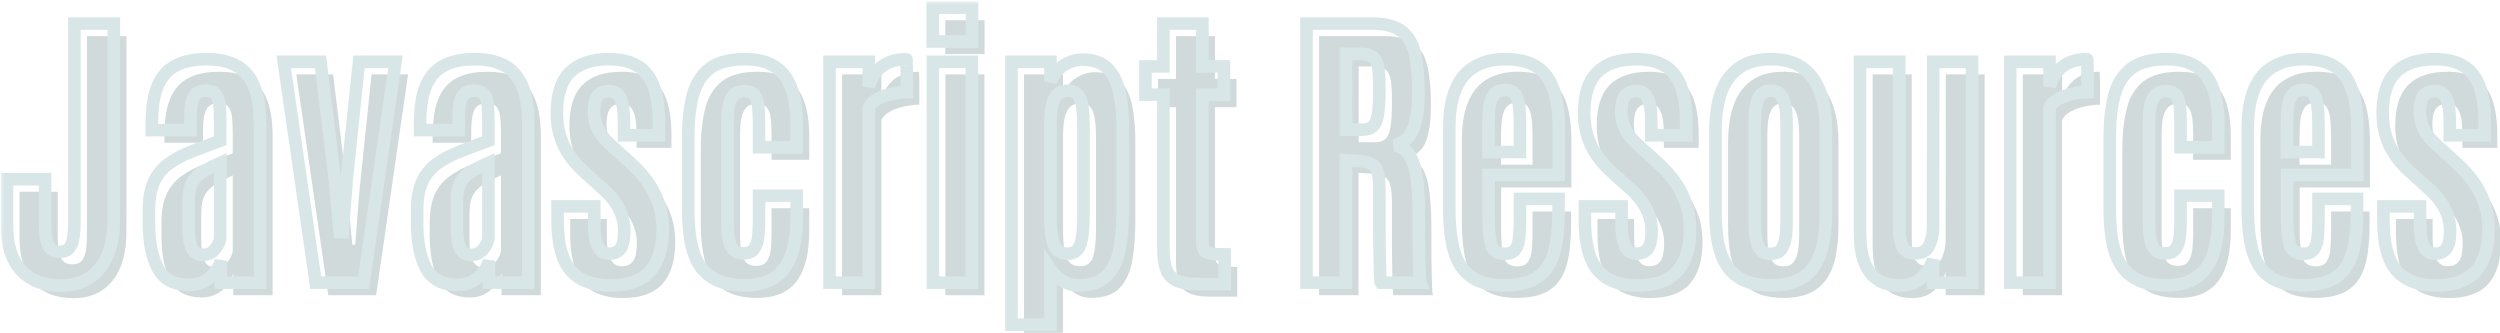 <svg width="398" height="53" viewBox="0 0 398 53" fill="none" xmlns="http://www.w3.org/2000/svg">
<mask id="path-1-outside-1_127_2784" maskUnits="userSpaceOnUse" x="0.112" y="0.219" width="398" height="53" fill="black">
<rect fill="white" x="0.112" y="0.219" width="398" height="53"/>
<path d="M9.69 45.469C6.987 45.469 4.878 44.664 3.362 43.055C1.862 41.43 1.112 39.039 1.112 35.883V28.523H7.183V35.578C7.183 36.391 7.229 37.141 7.323 37.828C7.433 38.516 7.651 39.062 7.979 39.469C8.308 39.875 8.815 40.078 9.503 40.078C10.19 40.078 10.698 39.883 11.026 39.492C11.354 39.086 11.573 38.523 11.683 37.805C11.792 37.07 11.847 36.203 11.847 35.203V3.75H18.128V34.898C18.128 38.289 17.378 40.898 15.878 42.727C14.394 44.555 12.331 45.469 9.69 45.469Z"/>
<path d="M30.151 45.352C27.745 45.352 26.073 44.477 25.136 42.727C24.214 40.977 23.737 38.656 23.706 35.766V33.516C23.706 31.641 23.972 30.117 24.503 28.945C25.05 27.773 25.823 26.82 26.823 26.086C27.823 25.352 29.019 24.711 30.409 24.164C31.8 23.617 33.347 23.031 35.05 22.406V19.336C35.05 18.148 35.003 17.203 34.909 16.5C34.815 15.781 34.605 15.258 34.276 14.93C33.948 14.602 33.44 14.438 32.753 14.438C32.081 14.438 31.565 14.609 31.206 14.953C30.862 15.281 30.628 15.797 30.503 16.5C30.378 17.188 30.315 18.07 30.315 19.148V20.719H24.175V19.664C24.175 18.055 24.308 16.617 24.573 15.352C24.855 14.086 25.323 13.016 25.98 12.141C26.636 11.25 27.526 10.578 28.651 10.125C29.792 9.656 31.222 9.422 32.94 9.422C34.456 9.422 35.753 9.641 36.831 10.078C37.909 10.5 38.784 11.141 39.456 12C40.128 12.844 40.62 13.906 40.933 15.188C41.245 16.469 41.401 17.961 41.401 19.664V45H35.144V41.508C34.956 42.18 34.636 42.812 34.183 43.406C33.73 43.984 33.159 44.453 32.472 44.812C31.8 45.172 31.026 45.352 30.151 45.352ZM32.308 40.57C33.089 40.57 33.714 40.289 34.183 39.727C34.651 39.164 34.94 38.594 35.05 38.016V25.922C34.112 26.344 33.323 26.742 32.683 27.117C32.042 27.477 31.526 27.875 31.136 28.312C30.745 28.75 30.464 29.266 30.292 29.859C30.12 30.453 30.034 31.18 30.034 32.039V35.977C30.034 37.586 30.198 38.758 30.526 39.492C30.87 40.211 31.464 40.57 32.308 40.57Z"/>
<path d="M50.261 45L45.175 9.844H51.034L53.308 28.547L54.081 36.961H54.55L55.206 28.523L57.151 9.844H62.964L57.878 45H50.261Z"/>
<path d="M72.855 45.352C70.448 45.352 68.776 44.477 67.839 42.727C66.917 40.977 66.44 38.656 66.409 35.766V33.516C66.409 31.641 66.675 30.117 67.206 28.945C67.753 27.773 68.526 26.82 69.526 26.086C70.526 25.352 71.722 24.711 73.112 24.164C74.503 23.617 76.05 23.031 77.753 22.406V19.336C77.753 18.148 77.706 17.203 77.612 16.5C77.519 15.781 77.308 15.258 76.98 14.93C76.651 14.602 76.144 14.438 75.456 14.438C74.784 14.438 74.269 14.609 73.909 14.953C73.565 15.281 73.331 15.797 73.206 16.5C73.081 17.188 73.019 18.07 73.019 19.148V20.719H66.878V19.664C66.878 18.055 67.011 16.617 67.276 15.352C67.558 14.086 68.026 13.016 68.683 12.141C69.339 11.25 70.23 10.578 71.355 10.125C72.495 9.656 73.925 9.422 75.644 9.422C77.159 9.422 78.456 9.641 79.534 10.078C80.612 10.5 81.487 11.141 82.159 12C82.831 12.844 83.323 13.906 83.636 15.188C83.948 16.469 84.105 17.961 84.105 19.664V45H77.847V41.508C77.659 42.18 77.339 42.812 76.886 43.406C76.433 43.984 75.862 44.453 75.175 44.812C74.503 45.172 73.73 45.352 72.855 45.352ZM75.011 40.57C75.792 40.57 76.417 40.289 76.886 39.727C77.355 39.164 77.644 38.594 77.753 38.016V25.922C76.815 26.344 76.026 26.742 75.386 27.117C74.745 27.477 74.23 27.875 73.839 28.312C73.448 28.75 73.167 29.266 72.995 29.859C72.823 30.453 72.737 31.18 72.737 32.039V35.977C72.737 37.586 72.901 38.758 73.23 39.492C73.573 40.211 74.167 40.57 75.011 40.57Z"/>
<path d="M97.136 45.445C94.308 45.445 92.206 44.641 90.831 43.031C89.456 41.422 88.769 38.789 88.769 35.133V32.859H94.605V35.695C94.605 37.227 94.792 38.391 95.167 39.188C95.542 39.984 96.151 40.383 96.995 40.383C97.808 40.383 98.409 40.109 98.8 39.562C99.19 39.016 99.386 38.07 99.386 36.727C99.386 35.945 99.269 35.188 99.034 34.453C98.815 33.719 98.464 33 97.98 32.297C97.511 31.578 96.901 30.883 96.151 30.211L92.987 27.352C91.534 26.039 90.448 24.625 89.73 23.109C89.011 21.578 88.651 19.891 88.651 18.047C88.651 15.062 89.347 12.883 90.737 11.508C92.144 10.117 94.222 9.422 96.972 9.422C98.753 9.422 100.229 9.758 101.401 10.43C102.573 11.086 103.448 12.156 104.026 13.641C104.604 15.125 104.894 17.117 104.894 19.617V21.539H99.339V19.219C99.339 17.672 99.159 16.5 98.8 15.703C98.456 14.906 97.862 14.508 97.019 14.508C96.19 14.508 95.581 14.742 95.19 15.211C94.8 15.664 94.589 16.469 94.558 17.625C94.542 18.25 94.62 18.867 94.792 19.477C94.964 20.07 95.23 20.656 95.589 21.234C95.964 21.797 96.448 22.352 97.042 22.898L100.37 25.922C102.12 27.5 103.409 29.148 104.237 30.867C105.081 32.586 105.503 34.445 105.503 36.445C105.503 39.398 104.831 41.641 103.487 43.172C102.144 44.688 100.026 45.445 97.136 45.445Z"/>
<path d="M118.558 45.422C116.761 45.422 115.276 45.148 114.104 44.602C112.933 44.039 112.011 43.234 111.339 42.188C110.683 41.141 110.222 39.867 109.956 38.367C109.69 36.867 109.558 35.172 109.558 33.281V21.891C109.558 19.297 109.8 17.07 110.284 15.211C110.769 13.352 111.659 11.922 112.956 10.922C114.269 9.922 116.159 9.422 118.628 9.422C120.144 9.422 121.425 9.656 122.472 10.125C123.519 10.594 124.362 11.273 125.003 12.164C125.644 13.039 126.104 14.102 126.386 15.352C126.683 16.602 126.831 18.008 126.831 19.57V23.438H120.831V19.359C120.831 18.344 120.784 17.477 120.69 16.758C120.597 16.023 120.386 15.469 120.058 15.094C119.729 14.703 119.206 14.508 118.487 14.508C117.784 14.508 117.237 14.703 116.847 15.094C116.456 15.484 116.183 16.055 116.026 16.805C115.886 17.539 115.815 18.422 115.815 19.453V35.297C115.815 36.359 115.878 37.266 116.003 38.016C116.144 38.766 116.394 39.344 116.753 39.75C117.128 40.141 117.675 40.336 118.394 40.336C119.097 40.336 119.62 40.133 119.964 39.727C120.323 39.305 120.558 38.719 120.667 37.969C120.776 37.219 120.831 36.336 120.831 35.32V31.148H126.831V34.711C126.831 36.32 126.69 37.789 126.409 39.117C126.128 40.43 125.667 41.555 125.026 42.492C124.386 43.43 123.534 44.156 122.472 44.672C121.409 45.172 120.104 45.422 118.558 45.422Z"/>
<path d="M132.058 45V9.844H138.315V13.758C138.722 12.398 139.425 11.336 140.425 10.57C141.44 9.805 142.729 9.422 144.292 9.422C144.323 9.422 144.339 9.688 144.339 10.219C144.354 10.75 144.362 11.359 144.362 12.047C144.362 12.734 144.362 13.344 144.362 13.875C144.362 14.406 144.362 14.672 144.362 14.672C143.644 14.672 142.862 14.758 142.019 14.93C141.19 15.102 140.433 15.367 139.745 15.727C139.073 16.07 138.597 16.531 138.315 17.109V45H132.058Z"/>
<path d="M148.511 45V9.844H154.722V45H148.511ZM148.487 6.609V1.219H154.745V6.609H148.487Z"/>
<path d="M161.026 51.68V9.844H167.237V13.008C167.69 11.852 168.401 10.977 169.37 10.383C170.339 9.789 171.315 9.492 172.3 9.492C174.097 9.492 175.456 9.977 176.378 10.945C177.3 11.898 177.925 13.203 178.253 14.859C178.581 16.516 178.745 18.375 178.745 20.438V33.258C178.745 35.508 178.589 37.555 178.276 39.398C177.964 41.242 177.3 42.711 176.284 43.805C175.284 44.883 173.753 45.422 171.69 45.422C170.737 45.422 169.87 45.164 169.089 44.648C168.308 44.133 167.69 43.539 167.237 42.867V51.68H161.026ZM169.979 40.383C171.026 40.383 171.706 39.875 172.019 38.859C172.331 37.828 172.487 36.359 172.487 34.453V19.875C172.487 18.859 172.433 17.945 172.323 17.133C172.229 16.305 172.011 15.648 171.667 15.164C171.323 14.68 170.776 14.438 170.026 14.438C169.448 14.438 168.948 14.586 168.526 14.883C168.12 15.18 167.8 15.719 167.565 16.5C167.347 17.281 167.237 18.398 167.237 19.852V34.711C167.237 36.508 167.409 37.906 167.753 38.906C168.097 39.891 168.839 40.383 169.979 40.383Z"/>
<path d="M190.745 45.234C189.245 45.234 188.097 45.047 187.3 44.672C186.503 44.281 185.956 43.672 185.659 42.844C185.362 42.016 185.214 40.945 185.214 39.633V15.07H182.354V10.57H185.214V3.75H191.425V10.57H194.847V15.07H191.425V38.555C191.425 39.102 191.511 39.516 191.683 39.797C191.854 40.078 192.19 40.266 192.69 40.359C193.206 40.453 193.964 40.5 194.964 40.5V45.234H190.745Z"/>
<path d="M207.995 45V3.75H218.378C220.534 3.75 222.144 4.172 223.206 5.016C224.269 5.859 224.964 7.094 225.292 8.719C225.636 10.344 225.808 12.328 225.808 14.672C225.808 17.094 225.558 19 225.058 20.391C224.573 21.766 223.573 22.688 222.058 23.156C222.776 23.281 223.378 23.578 223.862 24.047C224.347 24.5 224.737 25.172 225.034 26.062C225.331 26.938 225.542 28.07 225.667 29.461C225.808 30.836 225.878 32.523 225.878 34.523C225.878 34.68 225.878 35.117 225.878 35.836C225.878 36.555 225.878 37.406 225.878 38.391C225.894 39.359 225.909 40.328 225.925 41.297C225.94 42.266 225.964 43.094 225.995 43.781C226.026 44.469 226.065 44.875 226.112 45H219.831C219.784 44.922 219.745 44.523 219.714 43.805C219.698 43.07 219.675 42.141 219.644 41.016C219.628 39.891 219.612 38.68 219.597 37.383C219.597 36.086 219.597 34.812 219.597 33.562C219.597 32.297 219.597 31.18 219.597 30.211C219.597 28.977 219.503 28.047 219.315 27.422C219.144 26.781 218.815 26.336 218.331 26.086C217.862 25.836 217.183 25.688 216.292 25.641L214.276 25.523V45H207.995ZM214.3 20.648H216.808C217.573 20.648 218.151 20.477 218.542 20.133C218.948 19.789 219.222 19.156 219.362 18.234C219.519 17.312 219.597 15.984 219.597 14.25V13.992C219.597 12.539 219.526 11.422 219.386 10.641C219.245 9.859 218.948 9.32 218.495 9.023C218.058 8.727 217.37 8.578 216.433 8.578H214.3V20.648Z"/>
<path d="M239.425 45.422C237.659 45.422 236.206 45.141 235.065 44.578C233.94 44.016 233.058 43.203 232.417 42.141C231.792 41.078 231.354 39.805 231.104 38.32C230.854 36.82 230.729 35.148 230.729 33.305V20.203C230.729 18.562 230.894 17.078 231.222 15.75C231.565 14.422 232.089 13.289 232.792 12.352C233.511 11.414 234.44 10.695 235.581 10.195C236.722 9.68 238.097 9.422 239.706 9.422C241.347 9.422 242.714 9.672 243.808 10.172C244.901 10.672 245.761 11.398 246.386 12.352C247.026 13.305 247.479 14.453 247.745 15.797C248.026 17.125 248.167 18.633 248.167 20.32V27.844H236.987V34.758C236.987 36.461 237.12 37.828 237.386 38.859C237.651 39.891 238.378 40.406 239.565 40.406C240.362 40.406 240.925 40.164 241.253 39.68C241.597 39.195 241.8 38.531 241.862 37.688C241.94 36.828 241.979 35.852 241.979 34.758V31.664H248.12V33.539C248.12 35.43 248.003 37.109 247.769 38.578C247.55 40.047 247.128 41.289 246.503 42.305C245.894 43.32 245.019 44.094 243.878 44.625C242.737 45.156 241.253 45.422 239.425 45.422ZM236.964 24.211H241.979V19.711C241.979 18.539 241.925 17.555 241.815 16.758C241.706 15.945 241.487 15.336 241.159 14.93C240.831 14.523 240.331 14.32 239.659 14.32C238.831 14.32 238.222 14.562 237.831 15.047C237.456 15.531 237.214 16.195 237.104 17.039C237.011 17.867 236.964 18.812 236.964 19.875V24.211Z"/>
<path d="M260.683 45.445C257.854 45.445 255.753 44.641 254.378 43.031C253.003 41.422 252.315 38.789 252.315 35.133V32.859H258.151V35.695C258.151 37.227 258.339 38.391 258.714 39.188C259.089 39.984 259.698 40.383 260.542 40.383C261.354 40.383 261.956 40.109 262.347 39.562C262.737 39.016 262.933 38.07 262.933 36.727C262.933 35.945 262.815 35.188 262.581 34.453C262.362 33.719 262.011 33 261.526 32.297C261.058 31.578 260.448 30.883 259.698 30.211L256.534 27.352C255.081 26.039 253.995 24.625 253.276 23.109C252.558 21.578 252.198 19.891 252.198 18.047C252.198 15.062 252.894 12.883 254.284 11.508C255.69 10.117 257.769 9.422 260.519 9.422C262.3 9.422 263.776 9.758 264.948 10.43C266.12 11.086 266.995 12.156 267.573 13.641C268.151 15.125 268.44 17.117 268.44 19.617V21.539H262.886V19.219C262.886 17.672 262.706 16.5 262.347 15.703C262.003 14.906 261.409 14.508 260.565 14.508C259.737 14.508 259.128 14.742 258.737 15.211C258.347 15.664 258.136 16.469 258.104 17.625C258.089 18.25 258.167 18.867 258.339 19.477C258.511 20.07 258.776 20.656 259.136 21.234C259.511 21.797 259.995 22.352 260.589 22.898L263.917 25.922C265.667 27.5 266.956 29.148 267.784 30.867C268.628 32.586 269.05 34.445 269.05 36.445C269.05 39.398 268.378 41.641 267.034 43.172C265.69 44.688 263.573 45.445 260.683 45.445Z"/>
<path d="M281.917 45.422C280.229 45.422 278.815 45.164 277.675 44.648C276.534 44.117 275.628 43.359 274.956 42.375C274.3 41.375 273.823 40.164 273.526 38.742C273.245 37.305 273.104 35.672 273.104 33.844V20.695C273.104 18.492 273.386 16.547 273.948 14.859C274.526 13.156 275.464 11.828 276.761 10.875C278.058 9.906 279.776 9.422 281.917 9.422C283.542 9.422 284.909 9.695 286.019 10.242C287.144 10.789 288.042 11.57 288.714 12.586C289.401 13.586 289.901 14.773 290.214 16.148C290.526 17.523 290.683 19.039 290.683 20.695V33.844C290.683 35.641 290.542 37.25 290.261 38.672C289.995 40.094 289.526 41.312 288.854 42.328C288.198 43.328 287.308 44.094 286.183 44.625C285.058 45.156 283.636 45.422 281.917 45.422ZM281.917 40.406C282.62 40.406 283.151 40.195 283.511 39.773C283.87 39.336 284.112 38.734 284.237 37.969C284.362 37.203 284.425 36.32 284.425 35.32V19.594C284.425 18.531 284.354 17.617 284.214 16.852C284.073 16.086 283.823 15.492 283.464 15.07C283.104 14.648 282.589 14.438 281.917 14.438C281.214 14.438 280.675 14.648 280.3 15.07C279.94 15.492 279.69 16.086 279.55 16.852C279.425 17.617 279.362 18.531 279.362 19.594V35.32C279.362 36.32 279.425 37.203 279.55 37.969C279.69 38.734 279.94 39.336 280.3 39.773C280.675 40.195 281.214 40.406 281.917 40.406Z"/>
<path d="M302.378 45.445C300.987 45.445 299.823 45.133 298.886 44.508C297.964 43.883 297.269 42.953 296.8 41.719C296.347 40.469 296.12 38.906 296.12 37.031V9.844H302.354V36.07C302.354 37.414 302.519 38.461 302.847 39.211C303.175 39.961 303.862 40.336 304.909 40.336C306.003 40.336 306.745 39.914 307.136 39.07C307.542 38.211 307.745 37.227 307.745 36.117L307.769 9.844H313.956V45H307.745V41.344C307.308 42.531 306.675 43.516 305.847 44.297C305.019 45.062 303.862 45.445 302.378 45.445Z"/>
<path d="M320.026 45V9.844H326.284V13.758C326.69 12.398 327.394 11.336 328.394 10.57C329.409 9.805 330.698 9.422 332.261 9.422C332.292 9.422 332.308 9.688 332.308 10.219C332.323 10.75 332.331 11.359 332.331 12.047C332.331 12.734 332.331 13.344 332.331 13.875C332.331 14.406 332.331 14.672 332.331 14.672C331.612 14.672 330.831 14.758 329.987 14.93C329.159 15.102 328.401 15.367 327.714 15.727C327.042 16.07 326.565 16.531 326.284 17.109V45H320.026Z"/>
<path d="M344.87 45.422C343.073 45.422 341.589 45.148 340.417 44.602C339.245 44.039 338.323 43.234 337.651 42.188C336.995 41.141 336.534 39.867 336.269 38.367C336.003 36.867 335.87 35.172 335.87 33.281V21.891C335.87 19.297 336.112 17.07 336.597 15.211C337.081 13.352 337.972 11.922 339.269 10.922C340.581 9.922 342.472 9.422 344.94 9.422C346.456 9.422 347.737 9.656 348.784 10.125C349.831 10.594 350.675 11.273 351.315 12.164C351.956 13.039 352.417 14.102 352.698 15.352C352.995 16.602 353.144 18.008 353.144 19.57V23.438H347.144V19.359C347.144 18.344 347.097 17.477 347.003 16.758C346.909 16.023 346.698 15.469 346.37 15.094C346.042 14.703 345.519 14.508 344.8 14.508C344.097 14.508 343.55 14.703 343.159 15.094C342.769 15.484 342.495 16.055 342.339 16.805C342.198 17.539 342.128 18.422 342.128 19.453V35.297C342.128 36.359 342.19 37.266 342.315 38.016C342.456 38.766 342.706 39.344 343.065 39.75C343.44 40.141 343.987 40.336 344.706 40.336C345.409 40.336 345.933 40.133 346.276 39.727C346.636 39.305 346.87 38.719 346.979 37.969C347.089 37.219 347.144 36.336 347.144 35.32V31.148H353.144V34.711C353.144 36.32 353.003 37.789 352.722 39.117C352.44 40.43 351.979 41.555 351.339 42.492C350.698 43.43 349.847 44.156 348.784 44.672C347.722 45.172 346.417 45.422 344.87 45.422Z"/>
<path d="M366.55 45.422C364.784 45.422 363.331 45.141 362.19 44.578C361.065 44.016 360.183 43.203 359.542 42.141C358.917 41.078 358.479 39.805 358.229 38.32C357.979 36.82 357.854 35.148 357.854 33.305V20.203C357.854 18.562 358.019 17.078 358.347 15.75C358.69 14.422 359.214 13.289 359.917 12.352C360.636 11.414 361.565 10.695 362.706 10.195C363.847 9.68 365.222 9.422 366.831 9.422C368.472 9.422 369.839 9.672 370.933 10.172C372.026 10.672 372.886 11.398 373.511 12.352C374.151 13.305 374.604 14.453 374.87 15.797C375.151 17.125 375.292 18.633 375.292 20.32V27.844H364.112V34.758C364.112 36.461 364.245 37.828 364.511 38.859C364.776 39.891 365.503 40.406 366.69 40.406C367.487 40.406 368.05 40.164 368.378 39.68C368.722 39.195 368.925 38.531 368.987 37.688C369.065 36.828 369.104 35.852 369.104 34.758V31.664H375.245V33.539C375.245 35.43 375.128 37.109 374.894 38.578C374.675 40.047 374.253 41.289 373.628 42.305C373.019 43.32 372.144 44.094 371.003 44.625C369.862 45.156 368.378 45.422 366.55 45.422ZM364.089 24.211H369.104V19.711C369.104 18.539 369.05 17.555 368.94 16.758C368.831 15.945 368.612 15.336 368.284 14.93C367.956 14.523 367.456 14.32 366.784 14.32C365.956 14.32 365.347 14.562 364.956 15.047C364.581 15.531 364.339 16.195 364.229 17.039C364.136 17.867 364.089 18.812 364.089 19.875V24.211Z"/>
<path d="M387.808 45.445C384.979 45.445 382.878 44.641 381.503 43.031C380.128 41.422 379.44 38.789 379.44 35.133V32.859H385.276V35.695C385.276 37.227 385.464 38.391 385.839 39.188C386.214 39.984 386.823 40.383 387.667 40.383C388.479 40.383 389.081 40.109 389.472 39.562C389.862 39.016 390.058 38.07 390.058 36.727C390.058 35.945 389.94 35.188 389.706 34.453C389.487 33.719 389.136 33 388.651 32.297C388.183 31.578 387.573 30.883 386.823 30.211L383.659 27.352C382.206 26.039 381.12 24.625 380.401 23.109C379.683 21.578 379.323 19.891 379.323 18.047C379.323 15.062 380.019 12.883 381.409 11.508C382.815 10.117 384.894 9.422 387.644 9.422C389.425 9.422 390.901 9.758 392.073 10.43C393.245 11.086 394.12 12.156 394.698 13.641C395.276 15.125 395.565 17.117 395.565 19.617V21.539H390.011V19.219C390.011 17.672 389.831 16.5 389.472 15.703C389.128 14.906 388.534 14.508 387.69 14.508C386.862 14.508 386.253 14.742 385.862 15.211C385.472 15.664 385.261 16.469 385.229 17.625C385.214 18.25 385.292 18.867 385.464 19.477C385.636 20.07 385.901 20.656 386.261 21.234C386.636 21.797 387.12 22.352 387.714 22.898L391.042 25.922C392.792 27.5 394.081 29.148 394.909 30.867C395.753 32.586 396.175 34.445 396.175 36.445C396.175 39.398 395.503 41.641 394.159 43.172C392.815 44.688 390.698 45.445 387.808 45.445Z"/>
</mask>
<g filter="url(#filter0_ii_127_2784)">
<path d="M9.69 45.469C6.987 45.469 4.878 44.664 3.362 43.055C1.862 41.43 1.112 39.039 1.112 35.883V28.523H7.183V35.578C7.183 36.391 7.229 37.141 7.323 37.828C7.433 38.516 7.651 39.062 7.979 39.469C8.308 39.875 8.815 40.078 9.503 40.078C10.19 40.078 10.698 39.883 11.026 39.492C11.354 39.086 11.573 38.523 11.683 37.805C11.792 37.07 11.847 36.203 11.847 35.203V3.75H18.128V34.898C18.128 38.289 17.378 40.898 15.878 42.727C14.394 44.555 12.331 45.469 9.69 45.469Z" fill="#D1DADB"/>
<path d="M30.151 45.352C27.745 45.352 26.073 44.477 25.136 42.727C24.214 40.977 23.737 38.656 23.706 35.766V33.516C23.706 31.641 23.972 30.117 24.503 28.945C25.05 27.773 25.823 26.82 26.823 26.086C27.823 25.352 29.019 24.711 30.409 24.164C31.8 23.617 33.347 23.031 35.05 22.406V19.336C35.05 18.148 35.003 17.203 34.909 16.5C34.815 15.781 34.605 15.258 34.276 14.93C33.948 14.602 33.44 14.438 32.753 14.438C32.081 14.438 31.565 14.609 31.206 14.953C30.862 15.281 30.628 15.797 30.503 16.5C30.378 17.188 30.315 18.07 30.315 19.148V20.719H24.175V19.664C24.175 18.055 24.308 16.617 24.573 15.352C24.855 14.086 25.323 13.016 25.98 12.141C26.636 11.25 27.526 10.578 28.651 10.125C29.792 9.656 31.222 9.422 32.94 9.422C34.456 9.422 35.753 9.641 36.831 10.078C37.909 10.5 38.784 11.141 39.456 12C40.128 12.844 40.62 13.906 40.933 15.188C41.245 16.469 41.401 17.961 41.401 19.664V45H35.144V41.508C34.956 42.18 34.636 42.812 34.183 43.406C33.73 43.984 33.159 44.453 32.472 44.812C31.8 45.172 31.026 45.352 30.151 45.352ZM32.308 40.57C33.089 40.57 33.714 40.289 34.183 39.727C34.651 39.164 34.94 38.594 35.05 38.016V25.922C34.112 26.344 33.323 26.742 32.683 27.117C32.042 27.477 31.526 27.875 31.136 28.312C30.745 28.75 30.464 29.266 30.292 29.859C30.12 30.453 30.034 31.18 30.034 32.039V35.977C30.034 37.586 30.198 38.758 30.526 39.492C30.87 40.211 31.464 40.57 32.308 40.57Z" fill="#D1DADB"/>
<path d="M50.261 45L45.175 9.844H51.034L53.308 28.547L54.081 36.961H54.55L55.206 28.523L57.151 9.844H62.964L57.878 45H50.261Z" fill="#D1DADB"/>
<path d="M72.855 45.352C70.448 45.352 68.776 44.477 67.839 42.727C66.917 40.977 66.44 38.656 66.409 35.766V33.516C66.409 31.641 66.675 30.117 67.206 28.945C67.753 27.773 68.526 26.82 69.526 26.086C70.526 25.352 71.722 24.711 73.112 24.164C74.503 23.617 76.05 23.031 77.753 22.406V19.336C77.753 18.148 77.706 17.203 77.612 16.5C77.519 15.781 77.308 15.258 76.98 14.93C76.651 14.602 76.144 14.438 75.456 14.438C74.784 14.438 74.269 14.609 73.909 14.953C73.565 15.281 73.331 15.797 73.206 16.5C73.081 17.188 73.019 18.07 73.019 19.148V20.719H66.878V19.664C66.878 18.055 67.011 16.617 67.276 15.352C67.558 14.086 68.026 13.016 68.683 12.141C69.339 11.25 70.23 10.578 71.355 10.125C72.495 9.656 73.925 9.422 75.644 9.422C77.159 9.422 78.456 9.641 79.534 10.078C80.612 10.5 81.487 11.141 82.159 12C82.831 12.844 83.323 13.906 83.636 15.188C83.948 16.469 84.105 17.961 84.105 19.664V45H77.847V41.508C77.659 42.18 77.339 42.812 76.886 43.406C76.433 43.984 75.862 44.453 75.175 44.812C74.503 45.172 73.73 45.352 72.855 45.352ZM75.011 40.57C75.792 40.57 76.417 40.289 76.886 39.727C77.355 39.164 77.644 38.594 77.753 38.016V25.922C76.815 26.344 76.026 26.742 75.386 27.117C74.745 27.477 74.23 27.875 73.839 28.312C73.448 28.75 73.167 29.266 72.995 29.859C72.823 30.453 72.737 31.18 72.737 32.039V35.977C72.737 37.586 72.901 38.758 73.23 39.492C73.573 40.211 74.167 40.57 75.011 40.57Z" fill="#D1DADB"/>
<path d="M97.136 45.445C94.308 45.445 92.206 44.641 90.831 43.031C89.456 41.422 88.769 38.789 88.769 35.133V32.859H94.605V35.695C94.605 37.227 94.792 38.391 95.167 39.188C95.542 39.984 96.151 40.383 96.995 40.383C97.808 40.383 98.409 40.109 98.8 39.562C99.19 39.016 99.386 38.07 99.386 36.727C99.386 35.945 99.269 35.188 99.034 34.453C98.815 33.719 98.464 33 97.98 32.297C97.511 31.578 96.901 30.883 96.151 30.211L92.987 27.352C91.534 26.039 90.448 24.625 89.73 23.109C89.011 21.578 88.651 19.891 88.651 18.047C88.651 15.062 89.347 12.883 90.737 11.508C92.144 10.117 94.222 9.422 96.972 9.422C98.753 9.422 100.229 9.758 101.401 10.43C102.573 11.086 103.448 12.156 104.026 13.641C104.604 15.125 104.894 17.117 104.894 19.617V21.539H99.339V19.219C99.339 17.672 99.159 16.5 98.8 15.703C98.456 14.906 97.862 14.508 97.019 14.508C96.19 14.508 95.581 14.742 95.19 15.211C94.8 15.664 94.589 16.469 94.558 17.625C94.542 18.25 94.62 18.867 94.792 19.477C94.964 20.07 95.23 20.656 95.589 21.234C95.964 21.797 96.448 22.352 97.042 22.898L100.37 25.922C102.12 27.5 103.409 29.148 104.237 30.867C105.081 32.586 105.503 34.445 105.503 36.445C105.503 39.398 104.831 41.641 103.487 43.172C102.144 44.688 100.026 45.445 97.136 45.445Z" fill="#D1DADB"/>
<path d="M118.558 45.422C116.761 45.422 115.276 45.148 114.104 44.602C112.933 44.039 112.011 43.234 111.339 42.188C110.683 41.141 110.222 39.867 109.956 38.367C109.69 36.867 109.558 35.172 109.558 33.281V21.891C109.558 19.297 109.8 17.07 110.284 15.211C110.769 13.352 111.659 11.922 112.956 10.922C114.269 9.922 116.159 9.422 118.628 9.422C120.144 9.422 121.425 9.656 122.472 10.125C123.519 10.594 124.362 11.273 125.003 12.164C125.644 13.039 126.104 14.102 126.386 15.352C126.683 16.602 126.831 18.008 126.831 19.57V23.438H120.831V19.359C120.831 18.344 120.784 17.477 120.69 16.758C120.597 16.023 120.386 15.469 120.058 15.094C119.729 14.703 119.206 14.508 118.487 14.508C117.784 14.508 117.237 14.703 116.847 15.094C116.456 15.484 116.183 16.055 116.026 16.805C115.886 17.539 115.815 18.422 115.815 19.453V35.297C115.815 36.359 115.878 37.266 116.003 38.016C116.144 38.766 116.394 39.344 116.753 39.75C117.128 40.141 117.675 40.336 118.394 40.336C119.097 40.336 119.62 40.133 119.964 39.727C120.323 39.305 120.558 38.719 120.667 37.969C120.776 37.219 120.831 36.336 120.831 35.32V31.148H126.831V34.711C126.831 36.32 126.69 37.789 126.409 39.117C126.128 40.43 125.667 41.555 125.026 42.492C124.386 43.43 123.534 44.156 122.472 44.672C121.409 45.172 120.104 45.422 118.558 45.422Z" fill="#D1DADB"/>
<path d="M132.058 45V9.844H138.315V13.758C138.722 12.398 139.425 11.336 140.425 10.57C141.44 9.805 142.729 9.422 144.292 9.422C144.323 9.422 144.339 9.688 144.339 10.219C144.354 10.75 144.362 11.359 144.362 12.047C144.362 12.734 144.362 13.344 144.362 13.875C144.362 14.406 144.362 14.672 144.362 14.672C143.644 14.672 142.862 14.758 142.019 14.93C141.19 15.102 140.433 15.367 139.745 15.727C139.073 16.07 138.597 16.531 138.315 17.109V45H132.058Z" fill="#D1DADB"/>
<path d="M148.511 45V9.844H154.722V45H148.511ZM148.487 6.609V1.219H154.745V6.609H148.487Z" fill="#D1DADB"/>
<path d="M161.026 51.68V9.844H167.237V13.008C167.69 11.852 168.401 10.977 169.37 10.383C170.339 9.789 171.315 9.492 172.3 9.492C174.097 9.492 175.456 9.977 176.378 10.945C177.3 11.898 177.925 13.203 178.253 14.859C178.581 16.516 178.745 18.375 178.745 20.438V33.258C178.745 35.508 178.589 37.555 178.276 39.398C177.964 41.242 177.3 42.711 176.284 43.805C175.284 44.883 173.753 45.422 171.69 45.422C170.737 45.422 169.87 45.164 169.089 44.648C168.308 44.133 167.69 43.539 167.237 42.867V51.68H161.026ZM169.979 40.383C171.026 40.383 171.706 39.875 172.019 38.859C172.331 37.828 172.487 36.359 172.487 34.453V19.875C172.487 18.859 172.433 17.945 172.323 17.133C172.229 16.305 172.011 15.648 171.667 15.164C171.323 14.68 170.776 14.438 170.026 14.438C169.448 14.438 168.948 14.586 168.526 14.883C168.12 15.18 167.8 15.719 167.565 16.5C167.347 17.281 167.237 18.398 167.237 19.852V34.711C167.237 36.508 167.409 37.906 167.753 38.906C168.097 39.891 168.839 40.383 169.979 40.383Z" fill="#D1DADB"/>
<path d="M190.745 45.234C189.245 45.234 188.097 45.047 187.3 44.672C186.503 44.281 185.956 43.672 185.659 42.844C185.362 42.016 185.214 40.945 185.214 39.633V15.07H182.354V10.57H185.214V3.75H191.425V10.57H194.847V15.07H191.425V38.555C191.425 39.102 191.511 39.516 191.683 39.797C191.854 40.078 192.19 40.266 192.69 40.359C193.206 40.453 193.964 40.5 194.964 40.5V45.234H190.745Z" fill="#D1DADB"/>
<path d="M207.995 45V3.75H218.378C220.534 3.75 222.144 4.172 223.206 5.016C224.269 5.859 224.964 7.094 225.292 8.719C225.636 10.344 225.808 12.328 225.808 14.672C225.808 17.094 225.558 19 225.058 20.391C224.573 21.766 223.573 22.688 222.058 23.156C222.776 23.281 223.378 23.578 223.862 24.047C224.347 24.5 224.737 25.172 225.034 26.062C225.331 26.938 225.542 28.07 225.667 29.461C225.808 30.836 225.878 32.523 225.878 34.523C225.878 34.68 225.878 35.117 225.878 35.836C225.878 36.555 225.878 37.406 225.878 38.391C225.894 39.359 225.909 40.328 225.925 41.297C225.94 42.266 225.964 43.094 225.995 43.781C226.026 44.469 226.065 44.875 226.112 45H219.831C219.784 44.922 219.745 44.523 219.714 43.805C219.698 43.07 219.675 42.141 219.644 41.016C219.628 39.891 219.612 38.68 219.597 37.383C219.597 36.086 219.597 34.812 219.597 33.562C219.597 32.297 219.597 31.18 219.597 30.211C219.597 28.977 219.503 28.047 219.315 27.422C219.144 26.781 218.815 26.336 218.331 26.086C217.862 25.836 217.183 25.688 216.292 25.641L214.276 25.523V45H207.995ZM214.3 20.648H216.808C217.573 20.648 218.151 20.477 218.542 20.133C218.948 19.789 219.222 19.156 219.362 18.234C219.519 17.312 219.597 15.984 219.597 14.25V13.992C219.597 12.539 219.526 11.422 219.386 10.641C219.245 9.859 218.948 9.32 218.495 9.023C218.058 8.727 217.37 8.578 216.433 8.578H214.3V20.648Z" fill="#D1DADB"/>
<path d="M239.425 45.422C237.659 45.422 236.206 45.141 235.065 44.578C233.94 44.016 233.058 43.203 232.417 42.141C231.792 41.078 231.354 39.805 231.104 38.32C230.854 36.82 230.729 35.148 230.729 33.305V20.203C230.729 18.562 230.894 17.078 231.222 15.75C231.565 14.422 232.089 13.289 232.792 12.352C233.511 11.414 234.44 10.695 235.581 10.195C236.722 9.68 238.097 9.422 239.706 9.422C241.347 9.422 242.714 9.672 243.808 10.172C244.901 10.672 245.761 11.398 246.386 12.352C247.026 13.305 247.479 14.453 247.745 15.797C248.026 17.125 248.167 18.633 248.167 20.32V27.844H236.987V34.758C236.987 36.461 237.12 37.828 237.386 38.859C237.651 39.891 238.378 40.406 239.565 40.406C240.362 40.406 240.925 40.164 241.253 39.68C241.597 39.195 241.8 38.531 241.862 37.688C241.94 36.828 241.979 35.852 241.979 34.758V31.664H248.12V33.539C248.12 35.43 248.003 37.109 247.769 38.578C247.55 40.047 247.128 41.289 246.503 42.305C245.894 43.32 245.019 44.094 243.878 44.625C242.737 45.156 241.253 45.422 239.425 45.422ZM236.964 24.211H241.979V19.711C241.979 18.539 241.925 17.555 241.815 16.758C241.706 15.945 241.487 15.336 241.159 14.93C240.831 14.523 240.331 14.32 239.659 14.32C238.831 14.32 238.222 14.562 237.831 15.047C237.456 15.531 237.214 16.195 237.104 17.039C237.011 17.867 236.964 18.812 236.964 19.875V24.211Z" fill="#D1DADB"/>
<path d="M260.683 45.445C257.854 45.445 255.753 44.641 254.378 43.031C253.003 41.422 252.315 38.789 252.315 35.133V32.859H258.151V35.695C258.151 37.227 258.339 38.391 258.714 39.188C259.089 39.984 259.698 40.383 260.542 40.383C261.354 40.383 261.956 40.109 262.347 39.562C262.737 39.016 262.933 38.07 262.933 36.727C262.933 35.945 262.815 35.188 262.581 34.453C262.362 33.719 262.011 33 261.526 32.297C261.058 31.578 260.448 30.883 259.698 30.211L256.534 27.352C255.081 26.039 253.995 24.625 253.276 23.109C252.558 21.578 252.198 19.891 252.198 18.047C252.198 15.062 252.894 12.883 254.284 11.508C255.69 10.117 257.769 9.422 260.519 9.422C262.3 9.422 263.776 9.758 264.948 10.43C266.12 11.086 266.995 12.156 267.573 13.641C268.151 15.125 268.44 17.117 268.44 19.617V21.539H262.886V19.219C262.886 17.672 262.706 16.5 262.347 15.703C262.003 14.906 261.409 14.508 260.565 14.508C259.737 14.508 259.128 14.742 258.737 15.211C258.347 15.664 258.136 16.469 258.104 17.625C258.089 18.25 258.167 18.867 258.339 19.477C258.511 20.07 258.776 20.656 259.136 21.234C259.511 21.797 259.995 22.352 260.589 22.898L263.917 25.922C265.667 27.5 266.956 29.148 267.784 30.867C268.628 32.586 269.05 34.445 269.05 36.445C269.05 39.398 268.378 41.641 267.034 43.172C265.69 44.688 263.573 45.445 260.683 45.445Z" fill="#D1DADB"/>
<path d="M281.917 45.422C280.229 45.422 278.815 45.164 277.675 44.648C276.534 44.117 275.628 43.359 274.956 42.375C274.3 41.375 273.823 40.164 273.526 38.742C273.245 37.305 273.104 35.672 273.104 33.844V20.695C273.104 18.492 273.386 16.547 273.948 14.859C274.526 13.156 275.464 11.828 276.761 10.875C278.058 9.906 279.776 9.422 281.917 9.422C283.542 9.422 284.909 9.695 286.019 10.242C287.144 10.789 288.042 11.57 288.714 12.586C289.401 13.586 289.901 14.773 290.214 16.148C290.526 17.523 290.683 19.039 290.683 20.695V33.844C290.683 35.641 290.542 37.25 290.261 38.672C289.995 40.094 289.526 41.312 288.854 42.328C288.198 43.328 287.308 44.094 286.183 44.625C285.058 45.156 283.636 45.422 281.917 45.422ZM281.917 40.406C282.62 40.406 283.151 40.195 283.511 39.773C283.87 39.336 284.112 38.734 284.237 37.969C284.362 37.203 284.425 36.32 284.425 35.32V19.594C284.425 18.531 284.354 17.617 284.214 16.852C284.073 16.086 283.823 15.492 283.464 15.07C283.104 14.648 282.589 14.438 281.917 14.438C281.214 14.438 280.675 14.648 280.3 15.07C279.94 15.492 279.69 16.086 279.55 16.852C279.425 17.617 279.362 18.531 279.362 19.594V35.32C279.362 36.32 279.425 37.203 279.55 37.969C279.69 38.734 279.94 39.336 280.3 39.773C280.675 40.195 281.214 40.406 281.917 40.406Z" fill="#D1DADB"/>
<path d="M302.378 45.445C300.987 45.445 299.823 45.133 298.886 44.508C297.964 43.883 297.269 42.953 296.8 41.719C296.347 40.469 296.12 38.906 296.12 37.031V9.844H302.354V36.07C302.354 37.414 302.519 38.461 302.847 39.211C303.175 39.961 303.862 40.336 304.909 40.336C306.003 40.336 306.745 39.914 307.136 39.07C307.542 38.211 307.745 37.227 307.745 36.117L307.769 9.844H313.956V45H307.745V41.344C307.308 42.531 306.675 43.516 305.847 44.297C305.019 45.062 303.862 45.445 302.378 45.445Z" fill="#D1DADB"/>
<path d="M320.026 45V9.844H326.284V13.758C326.69 12.398 327.394 11.336 328.394 10.57C329.409 9.805 330.698 9.422 332.261 9.422C332.292 9.422 332.308 9.688 332.308 10.219C332.323 10.75 332.331 11.359 332.331 12.047C332.331 12.734 332.331 13.344 332.331 13.875C332.331 14.406 332.331 14.672 332.331 14.672C331.612 14.672 330.831 14.758 329.987 14.93C329.159 15.102 328.401 15.367 327.714 15.727C327.042 16.07 326.565 16.531 326.284 17.109V45H320.026Z" fill="#D1DADB"/>
<path d="M344.87 45.422C343.073 45.422 341.589 45.148 340.417 44.602C339.245 44.039 338.323 43.234 337.651 42.188C336.995 41.141 336.534 39.867 336.269 38.367C336.003 36.867 335.87 35.172 335.87 33.281V21.891C335.87 19.297 336.112 17.07 336.597 15.211C337.081 13.352 337.972 11.922 339.269 10.922C340.581 9.922 342.472 9.422 344.94 9.422C346.456 9.422 347.737 9.656 348.784 10.125C349.831 10.594 350.675 11.273 351.315 12.164C351.956 13.039 352.417 14.102 352.698 15.352C352.995 16.602 353.144 18.008 353.144 19.57V23.438H347.144V19.359C347.144 18.344 347.097 17.477 347.003 16.758C346.909 16.023 346.698 15.469 346.37 15.094C346.042 14.703 345.519 14.508 344.8 14.508C344.097 14.508 343.55 14.703 343.159 15.094C342.769 15.484 342.495 16.055 342.339 16.805C342.198 17.539 342.128 18.422 342.128 19.453V35.297C342.128 36.359 342.19 37.266 342.315 38.016C342.456 38.766 342.706 39.344 343.065 39.75C343.44 40.141 343.987 40.336 344.706 40.336C345.409 40.336 345.933 40.133 346.276 39.727C346.636 39.305 346.87 38.719 346.979 37.969C347.089 37.219 347.144 36.336 347.144 35.32V31.148H353.144V34.711C353.144 36.32 353.003 37.789 352.722 39.117C352.44 40.43 351.979 41.555 351.339 42.492C350.698 43.43 349.847 44.156 348.784 44.672C347.722 45.172 346.417 45.422 344.87 45.422Z" fill="#D1DADB"/>
<path d="M366.55 45.422C364.784 45.422 363.331 45.141 362.19 44.578C361.065 44.016 360.183 43.203 359.542 42.141C358.917 41.078 358.479 39.805 358.229 38.32C357.979 36.82 357.854 35.148 357.854 33.305V20.203C357.854 18.562 358.019 17.078 358.347 15.75C358.69 14.422 359.214 13.289 359.917 12.352C360.636 11.414 361.565 10.695 362.706 10.195C363.847 9.68 365.222 9.422 366.831 9.422C368.472 9.422 369.839 9.672 370.933 10.172C372.026 10.672 372.886 11.398 373.511 12.352C374.151 13.305 374.604 14.453 374.87 15.797C375.151 17.125 375.292 18.633 375.292 20.32V27.844H364.112V34.758C364.112 36.461 364.245 37.828 364.511 38.859C364.776 39.891 365.503 40.406 366.69 40.406C367.487 40.406 368.05 40.164 368.378 39.68C368.722 39.195 368.925 38.531 368.987 37.688C369.065 36.828 369.104 35.852 369.104 34.758V31.664H375.245V33.539C375.245 35.43 375.128 37.109 374.894 38.578C374.675 40.047 374.253 41.289 373.628 42.305C373.019 43.32 372.144 44.094 371.003 44.625C369.862 45.156 368.378 45.422 366.55 45.422ZM364.089 24.211H369.104V19.711C369.104 18.539 369.05 17.555 368.94 16.758C368.831 15.945 368.612 15.336 368.284 14.93C367.956 14.523 367.456 14.32 366.784 14.32C365.956 14.32 365.347 14.562 364.956 15.047C364.581 15.531 364.339 16.195 364.229 17.039C364.136 17.867 364.089 18.812 364.089 19.875V24.211Z" fill="#D1DADB"/>
<path d="M387.808 45.445C384.979 45.445 382.878 44.641 381.503 43.031C380.128 41.422 379.44 38.789 379.44 35.133V32.859H385.276V35.695C385.276 37.227 385.464 38.391 385.839 39.188C386.214 39.984 386.823 40.383 387.667 40.383C388.479 40.383 389.081 40.109 389.472 39.562C389.862 39.016 390.058 38.07 390.058 36.727C390.058 35.945 389.94 35.188 389.706 34.453C389.487 33.719 389.136 33 388.651 32.297C388.183 31.578 387.573 30.883 386.823 30.211L383.659 27.352C382.206 26.039 381.12 24.625 380.401 23.109C379.683 21.578 379.323 19.891 379.323 18.047C379.323 15.062 380.019 12.883 381.409 11.508C382.815 10.117 384.894 9.422 387.644 9.422C389.425 9.422 390.901 9.758 392.073 10.43C393.245 11.086 394.12 12.156 394.698 13.641C395.276 15.125 395.565 17.117 395.565 19.617V21.539H390.011V19.219C390.011 17.672 389.831 16.5 389.472 15.703C389.128 14.906 388.534 14.508 387.69 14.508C386.862 14.508 386.253 14.742 385.862 15.211C385.472 15.664 385.261 16.469 385.229 17.625C385.214 18.25 385.292 18.867 385.464 19.477C385.636 20.07 385.901 20.656 386.261 21.234C386.636 21.797 387.12 22.352 387.714 22.898L391.042 25.922C392.792 27.5 394.081 29.148 394.909 30.867C395.753 32.586 396.175 34.445 396.175 36.445C396.175 39.398 395.503 41.641 394.159 43.172C392.815 44.688 390.698 45.445 387.808 45.445Z" fill="#D1DADB"/>
</g>
<path d="M9.69 45.469C6.987 45.469 4.878 44.664 3.362 43.055C1.862 41.43 1.112 39.039 1.112 35.883V28.523H7.183V35.578C7.183 36.391 7.229 37.141 7.323 37.828C7.433 38.516 7.651 39.062 7.979 39.469C8.308 39.875 8.815 40.078 9.503 40.078C10.19 40.078 10.698 39.883 11.026 39.492C11.354 39.086 11.573 38.523 11.683 37.805C11.792 37.07 11.847 36.203 11.847 35.203V3.75H18.128V34.898C18.128 38.289 17.378 40.898 15.878 42.727C14.394 44.555 12.331 45.469 9.69 45.469Z" stroke="#D9E6E7" stroke-width="2" mask="url(#path-1-outside-1_127_2784)"/>
<path d="M30.151 45.352C27.745 45.352 26.073 44.477 25.136 42.727C24.214 40.977 23.737 38.656 23.706 35.766V33.516C23.706 31.641 23.972 30.117 24.503 28.945C25.05 27.773 25.823 26.82 26.823 26.086C27.823 25.352 29.019 24.711 30.409 24.164C31.8 23.617 33.347 23.031 35.05 22.406V19.336C35.05 18.148 35.003 17.203 34.909 16.5C34.815 15.781 34.605 15.258 34.276 14.93C33.948 14.602 33.44 14.438 32.753 14.438C32.081 14.438 31.565 14.609 31.206 14.953C30.862 15.281 30.628 15.797 30.503 16.5C30.378 17.188 30.315 18.07 30.315 19.148V20.719H24.175V19.664C24.175 18.055 24.308 16.617 24.573 15.352C24.855 14.086 25.323 13.016 25.98 12.141C26.636 11.25 27.526 10.578 28.651 10.125C29.792 9.656 31.222 9.422 32.94 9.422C34.456 9.422 35.753 9.641 36.831 10.078C37.909 10.5 38.784 11.141 39.456 12C40.128 12.844 40.62 13.906 40.933 15.188C41.245 16.469 41.401 17.961 41.401 19.664V45H35.144V41.508C34.956 42.18 34.636 42.812 34.183 43.406C33.73 43.984 33.159 44.453 32.472 44.812C31.8 45.172 31.026 45.352 30.151 45.352ZM32.308 40.57C33.089 40.57 33.714 40.289 34.183 39.727C34.651 39.164 34.94 38.594 35.05 38.016V25.922C34.112 26.344 33.323 26.742 32.683 27.117C32.042 27.477 31.526 27.875 31.136 28.312C30.745 28.75 30.464 29.266 30.292 29.859C30.12 30.453 30.034 31.18 30.034 32.039V35.977C30.034 37.586 30.198 38.758 30.526 39.492C30.87 40.211 31.464 40.57 32.308 40.57Z" stroke="#D9E6E7" stroke-width="2" mask="url(#path-1-outside-1_127_2784)"/>
<path d="M50.261 45L45.175 9.844H51.034L53.308 28.547L54.081 36.961H54.55L55.206 28.523L57.151 9.844H62.964L57.878 45H50.261Z" stroke="#D9E6E7" stroke-width="2" mask="url(#path-1-outside-1_127_2784)"/>
<path d="M72.855 45.352C70.448 45.352 68.776 44.477 67.839 42.727C66.917 40.977 66.44 38.656 66.409 35.766V33.516C66.409 31.641 66.675 30.117 67.206 28.945C67.753 27.773 68.526 26.82 69.526 26.086C70.526 25.352 71.722 24.711 73.112 24.164C74.503 23.617 76.05 23.031 77.753 22.406V19.336C77.753 18.148 77.706 17.203 77.612 16.5C77.519 15.781 77.308 15.258 76.98 14.93C76.651 14.602 76.144 14.438 75.456 14.438C74.784 14.438 74.269 14.609 73.909 14.953C73.565 15.281 73.331 15.797 73.206 16.5C73.081 17.188 73.019 18.07 73.019 19.148V20.719H66.878V19.664C66.878 18.055 67.011 16.617 67.276 15.352C67.558 14.086 68.026 13.016 68.683 12.141C69.339 11.25 70.23 10.578 71.355 10.125C72.495 9.656 73.925 9.422 75.644 9.422C77.159 9.422 78.456 9.641 79.534 10.078C80.612 10.5 81.487 11.141 82.159 12C82.831 12.844 83.323 13.906 83.636 15.188C83.948 16.469 84.105 17.961 84.105 19.664V45H77.847V41.508C77.659 42.18 77.339 42.812 76.886 43.406C76.433 43.984 75.862 44.453 75.175 44.812C74.503 45.172 73.73 45.352 72.855 45.352ZM75.011 40.57C75.792 40.57 76.417 40.289 76.886 39.727C77.355 39.164 77.644 38.594 77.753 38.016V25.922C76.815 26.344 76.026 26.742 75.386 27.117C74.745 27.477 74.23 27.875 73.839 28.312C73.448 28.75 73.167 29.266 72.995 29.859C72.823 30.453 72.737 31.18 72.737 32.039V35.977C72.737 37.586 72.901 38.758 73.23 39.492C73.573 40.211 74.167 40.57 75.011 40.57Z" stroke="#D9E6E7" stroke-width="2" mask="url(#path-1-outside-1_127_2784)"/>
<path d="M97.136 45.445C94.308 45.445 92.206 44.641 90.831 43.031C89.456 41.422 88.769 38.789 88.769 35.133V32.859H94.605V35.695C94.605 37.227 94.792 38.391 95.167 39.188C95.542 39.984 96.151 40.383 96.995 40.383C97.808 40.383 98.409 40.109 98.8 39.562C99.19 39.016 99.386 38.07 99.386 36.727C99.386 35.945 99.269 35.188 99.034 34.453C98.815 33.719 98.464 33 97.98 32.297C97.511 31.578 96.901 30.883 96.151 30.211L92.987 27.352C91.534 26.039 90.448 24.625 89.73 23.109C89.011 21.578 88.651 19.891 88.651 18.047C88.651 15.062 89.347 12.883 90.737 11.508C92.144 10.117 94.222 9.422 96.972 9.422C98.753 9.422 100.229 9.758 101.401 10.43C102.573 11.086 103.448 12.156 104.026 13.641C104.604 15.125 104.894 17.117 104.894 19.617V21.539H99.339V19.219C99.339 17.672 99.159 16.5 98.8 15.703C98.456 14.906 97.862 14.508 97.019 14.508C96.19 14.508 95.581 14.742 95.19 15.211C94.8 15.664 94.589 16.469 94.558 17.625C94.542 18.25 94.62 18.867 94.792 19.477C94.964 20.07 95.23 20.656 95.589 21.234C95.964 21.797 96.448 22.352 97.042 22.898L100.37 25.922C102.12 27.5 103.409 29.148 104.237 30.867C105.081 32.586 105.503 34.445 105.503 36.445C105.503 39.398 104.831 41.641 103.487 43.172C102.144 44.688 100.026 45.445 97.136 45.445Z" stroke="#D9E6E7" stroke-width="2" mask="url(#path-1-outside-1_127_2784)"/>
<path d="M118.558 45.422C116.761 45.422 115.276 45.148 114.104 44.602C112.933 44.039 112.011 43.234 111.339 42.188C110.683 41.141 110.222 39.867 109.956 38.367C109.69 36.867 109.558 35.172 109.558 33.281V21.891C109.558 19.297 109.8 17.07 110.284 15.211C110.769 13.352 111.659 11.922 112.956 10.922C114.269 9.922 116.159 9.422 118.628 9.422C120.144 9.422 121.425 9.656 122.472 10.125C123.519 10.594 124.362 11.273 125.003 12.164C125.644 13.039 126.104 14.102 126.386 15.352C126.683 16.602 126.831 18.008 126.831 19.57V23.438H120.831V19.359C120.831 18.344 120.784 17.477 120.69 16.758C120.597 16.023 120.386 15.469 120.058 15.094C119.729 14.703 119.206 14.508 118.487 14.508C117.784 14.508 117.237 14.703 116.847 15.094C116.456 15.484 116.183 16.055 116.026 16.805C115.886 17.539 115.815 18.422 115.815 19.453V35.297C115.815 36.359 115.878 37.266 116.003 38.016C116.144 38.766 116.394 39.344 116.753 39.75C117.128 40.141 117.675 40.336 118.394 40.336C119.097 40.336 119.62 40.133 119.964 39.727C120.323 39.305 120.558 38.719 120.667 37.969C120.776 37.219 120.831 36.336 120.831 35.32V31.148H126.831V34.711C126.831 36.32 126.69 37.789 126.409 39.117C126.128 40.43 125.667 41.555 125.026 42.492C124.386 43.43 123.534 44.156 122.472 44.672C121.409 45.172 120.104 45.422 118.558 45.422Z" stroke="#D9E6E7" stroke-width="2" mask="url(#path-1-outside-1_127_2784)"/>
<path d="M132.058 45V9.844H138.315V13.758C138.722 12.398 139.425 11.336 140.425 10.57C141.44 9.805 142.729 9.422 144.292 9.422C144.323 9.422 144.339 9.688 144.339 10.219C144.354 10.75 144.362 11.359 144.362 12.047C144.362 12.734 144.362 13.344 144.362 13.875C144.362 14.406 144.362 14.672 144.362 14.672C143.644 14.672 142.862 14.758 142.019 14.93C141.19 15.102 140.433 15.367 139.745 15.727C139.073 16.07 138.597 16.531 138.315 17.109V45H132.058Z" stroke="#D9E6E7" stroke-width="2" mask="url(#path-1-outside-1_127_2784)"/>
<path d="M148.511 45V9.844H154.722V45H148.511ZM148.487 6.609V1.219H154.745V6.609H148.487Z" stroke="#D9E6E7" stroke-width="2" mask="url(#path-1-outside-1_127_2784)"/>
<path d="M161.026 51.68V9.844H167.237V13.008C167.69 11.852 168.401 10.977 169.37 10.383C170.339 9.789 171.315 9.492 172.3 9.492C174.097 9.492 175.456 9.977 176.378 10.945C177.3 11.898 177.925 13.203 178.253 14.859C178.581 16.516 178.745 18.375 178.745 20.438V33.258C178.745 35.508 178.589 37.555 178.276 39.398C177.964 41.242 177.3 42.711 176.284 43.805C175.284 44.883 173.753 45.422 171.69 45.422C170.737 45.422 169.87 45.164 169.089 44.648C168.308 44.133 167.69 43.539 167.237 42.867V51.68H161.026ZM169.979 40.383C171.026 40.383 171.706 39.875 172.019 38.859C172.331 37.828 172.487 36.359 172.487 34.453V19.875C172.487 18.859 172.433 17.945 172.323 17.133C172.229 16.305 172.011 15.648 171.667 15.164C171.323 14.68 170.776 14.438 170.026 14.438C169.448 14.438 168.948 14.586 168.526 14.883C168.12 15.18 167.8 15.719 167.565 16.5C167.347 17.281 167.237 18.398 167.237 19.852V34.711C167.237 36.508 167.409 37.906 167.753 38.906C168.097 39.891 168.839 40.383 169.979 40.383Z" stroke="#D9E6E7" stroke-width="2" mask="url(#path-1-outside-1_127_2784)"/>
<path d="M190.745 45.234C189.245 45.234 188.097 45.047 187.3 44.672C186.503 44.281 185.956 43.672 185.659 42.844C185.362 42.016 185.214 40.945 185.214 39.633V15.07H182.354V10.57H185.214V3.75H191.425V10.57H194.847V15.07H191.425V38.555C191.425 39.102 191.511 39.516 191.683 39.797C191.854 40.078 192.19 40.266 192.69 40.359C193.206 40.453 193.964 40.5 194.964 40.5V45.234H190.745Z" stroke="#D9E6E7" stroke-width="2" mask="url(#path-1-outside-1_127_2784)"/>
<path d="M207.995 45V3.75H218.378C220.534 3.75 222.144 4.172 223.206 5.016C224.269 5.859 224.964 7.094 225.292 8.719C225.636 10.344 225.808 12.328 225.808 14.672C225.808 17.094 225.558 19 225.058 20.391C224.573 21.766 223.573 22.688 222.058 23.156C222.776 23.281 223.378 23.578 223.862 24.047C224.347 24.5 224.737 25.172 225.034 26.062C225.331 26.938 225.542 28.07 225.667 29.461C225.808 30.836 225.878 32.523 225.878 34.523C225.878 34.68 225.878 35.117 225.878 35.836C225.878 36.555 225.878 37.406 225.878 38.391C225.894 39.359 225.909 40.328 225.925 41.297C225.94 42.266 225.964 43.094 225.995 43.781C226.026 44.469 226.065 44.875 226.112 45H219.831C219.784 44.922 219.745 44.523 219.714 43.805C219.698 43.07 219.675 42.141 219.644 41.016C219.628 39.891 219.612 38.68 219.597 37.383C219.597 36.086 219.597 34.812 219.597 33.562C219.597 32.297 219.597 31.18 219.597 30.211C219.597 28.977 219.503 28.047 219.315 27.422C219.144 26.781 218.815 26.336 218.331 26.086C217.862 25.836 217.183 25.688 216.292 25.641L214.276 25.523V45H207.995ZM214.3 20.648H216.808C217.573 20.648 218.151 20.477 218.542 20.133C218.948 19.789 219.222 19.156 219.362 18.234C219.519 17.312 219.597 15.984 219.597 14.25V13.992C219.597 12.539 219.526 11.422 219.386 10.641C219.245 9.859 218.948 9.32 218.495 9.023C218.058 8.727 217.37 8.578 216.433 8.578H214.3V20.648Z" stroke="#D9E6E7" stroke-width="2" mask="url(#path-1-outside-1_127_2784)"/>
<path d="M239.425 45.422C237.659 45.422 236.206 45.141 235.065 44.578C233.94 44.016 233.058 43.203 232.417 42.141C231.792 41.078 231.354 39.805 231.104 38.32C230.854 36.82 230.729 35.148 230.729 33.305V20.203C230.729 18.562 230.894 17.078 231.222 15.75C231.565 14.422 232.089 13.289 232.792 12.352C233.511 11.414 234.44 10.695 235.581 10.195C236.722 9.68 238.097 9.422 239.706 9.422C241.347 9.422 242.714 9.672 243.808 10.172C244.901 10.672 245.761 11.398 246.386 12.352C247.026 13.305 247.479 14.453 247.745 15.797C248.026 17.125 248.167 18.633 248.167 20.32V27.844H236.987V34.758C236.987 36.461 237.12 37.828 237.386 38.859C237.651 39.891 238.378 40.406 239.565 40.406C240.362 40.406 240.925 40.164 241.253 39.68C241.597 39.195 241.8 38.531 241.862 37.688C241.94 36.828 241.979 35.852 241.979 34.758V31.664H248.12V33.539C248.12 35.43 248.003 37.109 247.769 38.578C247.55 40.047 247.128 41.289 246.503 42.305C245.894 43.32 245.019 44.094 243.878 44.625C242.737 45.156 241.253 45.422 239.425 45.422ZM236.964 24.211H241.979V19.711C241.979 18.539 241.925 17.555 241.815 16.758C241.706 15.945 241.487 15.336 241.159 14.93C240.831 14.523 240.331 14.32 239.659 14.32C238.831 14.32 238.222 14.562 237.831 15.047C237.456 15.531 237.214 16.195 237.104 17.039C237.011 17.867 236.964 18.812 236.964 19.875V24.211Z" stroke="#D9E6E7" stroke-width="2" mask="url(#path-1-outside-1_127_2784)"/>
<path d="M260.683 45.445C257.854 45.445 255.753 44.641 254.378 43.031C253.003 41.422 252.315 38.789 252.315 35.133V32.859H258.151V35.695C258.151 37.227 258.339 38.391 258.714 39.188C259.089 39.984 259.698 40.383 260.542 40.383C261.354 40.383 261.956 40.109 262.347 39.562C262.737 39.016 262.933 38.07 262.933 36.727C262.933 35.945 262.815 35.188 262.581 34.453C262.362 33.719 262.011 33 261.526 32.297C261.058 31.578 260.448 30.883 259.698 30.211L256.534 27.352C255.081 26.039 253.995 24.625 253.276 23.109C252.558 21.578 252.198 19.891 252.198 18.047C252.198 15.062 252.894 12.883 254.284 11.508C255.69 10.117 257.769 9.422 260.519 9.422C262.3 9.422 263.776 9.758 264.948 10.43C266.12 11.086 266.995 12.156 267.573 13.641C268.151 15.125 268.44 17.117 268.44 19.617V21.539H262.886V19.219C262.886 17.672 262.706 16.5 262.347 15.703C262.003 14.906 261.409 14.508 260.565 14.508C259.737 14.508 259.128 14.742 258.737 15.211C258.347 15.664 258.136 16.469 258.104 17.625C258.089 18.25 258.167 18.867 258.339 19.477C258.511 20.07 258.776 20.656 259.136 21.234C259.511 21.797 259.995 22.352 260.589 22.898L263.917 25.922C265.667 27.5 266.956 29.148 267.784 30.867C268.628 32.586 269.05 34.445 269.05 36.445C269.05 39.398 268.378 41.641 267.034 43.172C265.69 44.688 263.573 45.445 260.683 45.445Z" stroke="#D9E6E7" stroke-width="2" mask="url(#path-1-outside-1_127_2784)"/>
<path d="M281.917 45.422C280.229 45.422 278.815 45.164 277.675 44.648C276.534 44.117 275.628 43.359 274.956 42.375C274.3 41.375 273.823 40.164 273.526 38.742C273.245 37.305 273.104 35.672 273.104 33.844V20.695C273.104 18.492 273.386 16.547 273.948 14.859C274.526 13.156 275.464 11.828 276.761 10.875C278.058 9.906 279.776 9.422 281.917 9.422C283.542 9.422 284.909 9.695 286.019 10.242C287.144 10.789 288.042 11.57 288.714 12.586C289.401 13.586 289.901 14.773 290.214 16.148C290.526 17.523 290.683 19.039 290.683 20.695V33.844C290.683 35.641 290.542 37.25 290.261 38.672C289.995 40.094 289.526 41.312 288.854 42.328C288.198 43.328 287.308 44.094 286.183 44.625C285.058 45.156 283.636 45.422 281.917 45.422ZM281.917 40.406C282.62 40.406 283.151 40.195 283.511 39.773C283.87 39.336 284.112 38.734 284.237 37.969C284.362 37.203 284.425 36.32 284.425 35.32V19.594C284.425 18.531 284.354 17.617 284.214 16.852C284.073 16.086 283.823 15.492 283.464 15.07C283.104 14.648 282.589 14.438 281.917 14.438C281.214 14.438 280.675 14.648 280.3 15.07C279.94 15.492 279.69 16.086 279.55 16.852C279.425 17.617 279.362 18.531 279.362 19.594V35.32C279.362 36.32 279.425 37.203 279.55 37.969C279.69 38.734 279.94 39.336 280.3 39.773C280.675 40.195 281.214 40.406 281.917 40.406Z" stroke="#D9E6E7" stroke-width="2" mask="url(#path-1-outside-1_127_2784)"/>
<path d="M302.378 45.445C300.987 45.445 299.823 45.133 298.886 44.508C297.964 43.883 297.269 42.953 296.8 41.719C296.347 40.469 296.12 38.906 296.12 37.031V9.844H302.354V36.07C302.354 37.414 302.519 38.461 302.847 39.211C303.175 39.961 303.862 40.336 304.909 40.336C306.003 40.336 306.745 39.914 307.136 39.07C307.542 38.211 307.745 37.227 307.745 36.117L307.769 9.844H313.956V45H307.745V41.344C307.308 42.531 306.675 43.516 305.847 44.297C305.019 45.062 303.862 45.445 302.378 45.445Z" stroke="#D9E6E7" stroke-width="2" mask="url(#path-1-outside-1_127_2784)"/>
<path d="M320.026 45V9.844H326.284V13.758C326.69 12.398 327.394 11.336 328.394 10.57C329.409 9.805 330.698 9.422 332.261 9.422C332.292 9.422 332.308 9.688 332.308 10.219C332.323 10.75 332.331 11.359 332.331 12.047C332.331 12.734 332.331 13.344 332.331 13.875C332.331 14.406 332.331 14.672 332.331 14.672C331.612 14.672 330.831 14.758 329.987 14.93C329.159 15.102 328.401 15.367 327.714 15.727C327.042 16.07 326.565 16.531 326.284 17.109V45H320.026Z" stroke="#D9E6E7" stroke-width="2" mask="url(#path-1-outside-1_127_2784)"/>
<path d="M344.87 45.422C343.073 45.422 341.589 45.148 340.417 44.602C339.245 44.039 338.323 43.234 337.651 42.188C336.995 41.141 336.534 39.867 336.269 38.367C336.003 36.867 335.87 35.172 335.87 33.281V21.891C335.87 19.297 336.112 17.07 336.597 15.211C337.081 13.352 337.972 11.922 339.269 10.922C340.581 9.922 342.472 9.422 344.94 9.422C346.456 9.422 347.737 9.656 348.784 10.125C349.831 10.594 350.675 11.273 351.315 12.164C351.956 13.039 352.417 14.102 352.698 15.352C352.995 16.602 353.144 18.008 353.144 19.57V23.438H347.144V19.359C347.144 18.344 347.097 17.477 347.003 16.758C346.909 16.023 346.698 15.469 346.37 15.094C346.042 14.703 345.519 14.508 344.8 14.508C344.097 14.508 343.55 14.703 343.159 15.094C342.769 15.484 342.495 16.055 342.339 16.805C342.198 17.539 342.128 18.422 342.128 19.453V35.297C342.128 36.359 342.19 37.266 342.315 38.016C342.456 38.766 342.706 39.344 343.065 39.75C343.44 40.141 343.987 40.336 344.706 40.336C345.409 40.336 345.933 40.133 346.276 39.727C346.636 39.305 346.87 38.719 346.979 37.969C347.089 37.219 347.144 36.336 347.144 35.32V31.148H353.144V34.711C353.144 36.32 353.003 37.789 352.722 39.117C352.44 40.43 351.979 41.555 351.339 42.492C350.698 43.43 349.847 44.156 348.784 44.672C347.722 45.172 346.417 45.422 344.87 45.422Z" stroke="#D9E6E7" stroke-width="2" mask="url(#path-1-outside-1_127_2784)"/>
<path d="M366.55 45.422C364.784 45.422 363.331 45.141 362.19 44.578C361.065 44.016 360.183 43.203 359.542 42.141C358.917 41.078 358.479 39.805 358.229 38.32C357.979 36.82 357.854 35.148 357.854 33.305V20.203C357.854 18.562 358.019 17.078 358.347 15.75C358.69 14.422 359.214 13.289 359.917 12.352C360.636 11.414 361.565 10.695 362.706 10.195C363.847 9.68 365.222 9.422 366.831 9.422C368.472 9.422 369.839 9.672 370.933 10.172C372.026 10.672 372.886 11.398 373.511 12.352C374.151 13.305 374.604 14.453 374.87 15.797C375.151 17.125 375.292 18.633 375.292 20.32V27.844H364.112V34.758C364.112 36.461 364.245 37.828 364.511 38.859C364.776 39.891 365.503 40.406 366.69 40.406C367.487 40.406 368.05 40.164 368.378 39.68C368.722 39.195 368.925 38.531 368.987 37.688C369.065 36.828 369.104 35.852 369.104 34.758V31.664H375.245V33.539C375.245 35.43 375.128 37.109 374.894 38.578C374.675 40.047 374.253 41.289 373.628 42.305C373.019 43.32 372.144 44.094 371.003 44.625C369.862 45.156 368.378 45.422 366.55 45.422ZM364.089 24.211H369.104V19.711C369.104 18.539 369.05 17.555 368.94 16.758C368.831 15.945 368.612 15.336 368.284 14.93C367.956 14.523 367.456 14.32 366.784 14.32C365.956 14.32 365.347 14.562 364.956 15.047C364.581 15.531 364.339 16.195 364.229 17.039C364.136 17.867 364.089 18.812 364.089 19.875V24.211Z" stroke="#D9E6E7" stroke-width="2" mask="url(#path-1-outside-1_127_2784)"/>
<path d="M387.808 45.445C384.979 45.445 382.878 44.641 381.503 43.031C380.128 41.422 379.44 38.789 379.44 35.133V32.859H385.276V35.695C385.276 37.227 385.464 38.391 385.839 39.188C386.214 39.984 386.823 40.383 387.667 40.383C388.479 40.383 389.081 40.109 389.472 39.562C389.862 39.016 390.058 38.07 390.058 36.727C390.058 35.945 389.94 35.188 389.706 34.453C389.487 33.719 389.136 33 388.651 32.297C388.183 31.578 387.573 30.883 386.823 30.211L383.659 27.352C382.206 26.039 381.12 24.625 380.401 23.109C379.683 21.578 379.323 19.891 379.323 18.047C379.323 15.062 380.019 12.883 381.409 11.508C382.815 10.117 384.894 9.422 387.644 9.422C389.425 9.422 390.901 9.758 392.073 10.43C393.245 11.086 394.12 12.156 394.698 13.641C395.276 15.125 395.565 17.117 395.565 19.617V21.539H390.011V19.219C390.011 17.672 389.831 16.5 389.472 15.703C389.128 14.906 388.534 14.508 387.69 14.508C386.862 14.508 386.253 14.742 385.862 15.211C385.472 15.664 385.261 16.469 385.229 17.625C385.214 18.25 385.292 18.867 385.464 19.477C385.636 20.07 385.901 20.656 386.261 21.234C386.636 21.797 387.12 22.352 387.714 22.898L391.042 25.922C392.792 27.5 394.081 29.148 394.909 30.867C395.753 32.586 396.175 34.445 396.175 36.445C396.175 39.398 395.503 41.641 394.159 43.172C392.815 44.688 390.698 45.445 387.808 45.445Z" stroke="#D9E6E7" stroke-width="2" mask="url(#path-1-outside-1_127_2784)"/>
<defs>
<filter id="filter0_ii_127_2784" x="-0.888" y="-0.781" width="401.062" height="56.461" filterUnits="userSpaceOnUse" color-interpolation-filters="sRGB">
<feFlood flood-opacity="0" result="BackgroundImageFix"/>
<feBlend mode="normal" in="SourceGraphic" in2="BackgroundImageFix" result="shape"/>
<feColorMatrix in="SourceAlpha" type="matrix" values="0 0 0 0 0 0 0 0 0 0 0 0 0 0 0 0 0 0 127 0" result="hardAlpha"/>
<feOffset dx="-1" dy="-1"/>
<feGaussianBlur stdDeviation="1.5"/>
<feComposite in2="hardAlpha" operator="arithmetic" k2="-1" k3="1"/>
<feColorMatrix type="matrix" values="0 0 0 0 0.984 0 0 0 0 0.984 0 0 0 0 0.984 0 0 0 1 0"/>
<feBlend mode="normal" in2="shape" result="effect1_innerShadow_127_2784"/>
<feColorMatrix in="SourceAlpha" type="matrix" values="0 0 0 0 0 0 0 0 0 0 0 0 0 0 0 0 0 0 127 0" result="hardAlpha"/>
<feOffset dx="3" dy="3"/>
<feGaussianBlur stdDeviation="4.5"/>
<feComposite in2="hardAlpha" operator="arithmetic" k2="-1" k3="1"/>
<feColorMatrix type="matrix" values="0 0 0 0 0.773 0 0 0 0 0.773 0 0 0 0 0.773 0 0 0 1 0"/>
<feBlend mode="normal" in2="effect1_innerShadow_127_2784" result="effect2_innerShadow_127_2784"/>
</filter>
</defs>
</svg>

